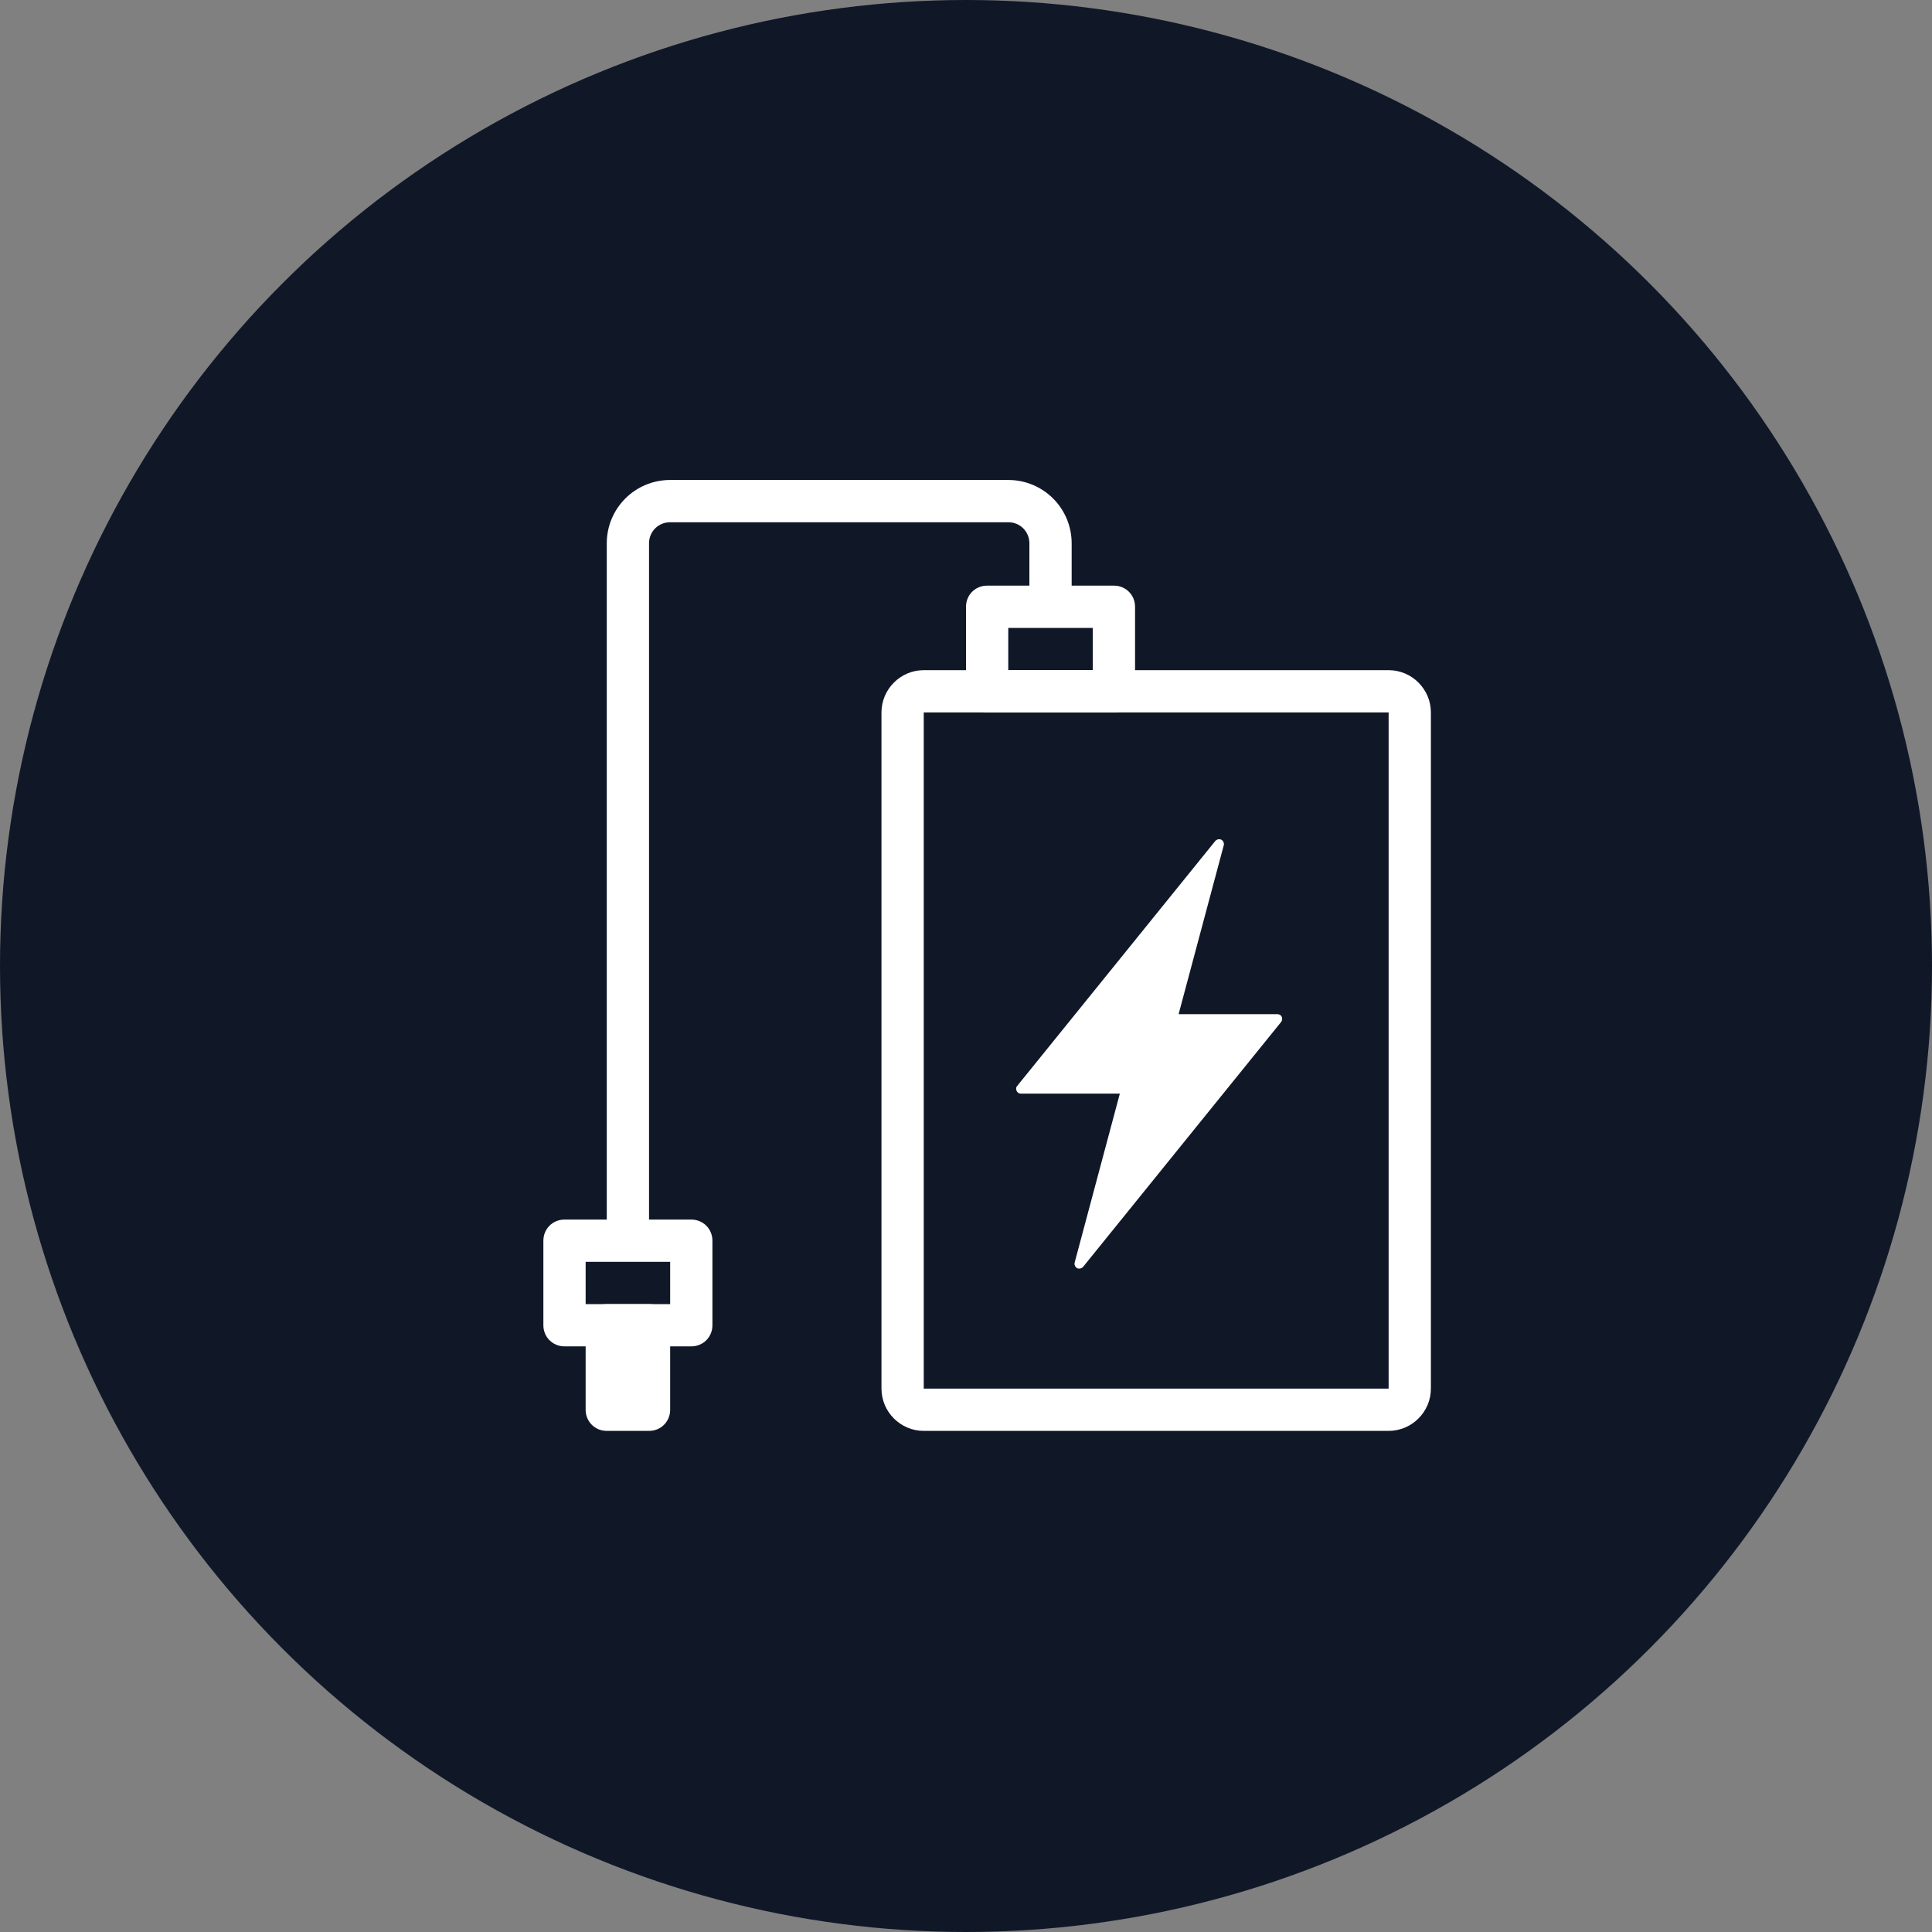 <?xml version="1.0" encoding="UTF-8"?>
<svg width="80px" height="80px" viewBox="0 0 80 80" version="1.1" xmlns="http://www.w3.org/2000/svg" xmlns:xlink="http://www.w3.org/1999/xlink">
    <rect x="0" y="0" width="80" height="80" fill="#808080" stroke="none"/>
    <!-- Generator: Sketch 64 (93537) - https://sketch.com -->
    <title>278-W80px</title>
    <desc>Created with Sketch.</desc>
    <g id="NEW_icons" stroke="none" stroke-width="1" fill="none" fill-rule="evenodd">
        <g id="icons_UD_new-Copy" transform="translate(-1039, -35382)">
            <g id="278-W80px" transform="translate(1039, 35382)">
                <circle id="Oval-Copy-1656" fill="#101828" cx="40" cy="40" r="40"></circle>
                <g id="278-B32px-Copy-10" transform="translate(12, 12)">
                    <path d="M45.5,17.5 L45.5,45.5 L26.25,45.5 L26.25,17.5 L45.5,17.5 M45.5,15.75 L26.25,15.75 C25.288,15.75 24.5,16.538 24.5,17.5 L24.5,45.5 C24.5,46.462 25.288,47.25 26.25,47.25 L45.5,47.25 C46.462,47.25 47.25,46.462 47.25,45.5 L47.25,17.5 C47.25,16.538 46.462,15.75 45.5,15.75 L45.5,15.75 Z" id="Shape" fill="#FFFFFF" fill-rule="nonzero"></path>
                    <path d="M41.072,30.1 C41.038,30.03 40.968,29.995 40.898,29.995 L36.803,29.995 L38.675,22.995 C38.693,22.907 38.657,22.82 38.57,22.767 C38.483,22.733 38.395,22.75 38.325,22.82 L30.117,32.97 C30.065,33.023 30.065,33.11 30.1,33.18 C30.135,33.25 30.205,33.285 30.275,33.285 L34.37,33.285 L32.498,40.285 C32.48,40.373 32.515,40.46 32.602,40.513 C32.638,40.53 32.655,40.53 32.69,40.53 C32.742,40.53 32.795,40.513 32.847,40.46 L41.055,30.31 C41.09,30.258 41.108,30.17 41.072,30.1 Z" id="Path" fill="#FFFFFF" fill-rule="nonzero"></path>
                    <path d="M34.125,17.5 L28.875,17.5 C28.385,17.5 28,17.115 28,16.625 L28,13.125 C28,12.635 28.385,12.25 28.875,12.25 L34.125,12.25 C34.615,12.25 35,12.635 35,13.125 L35,16.625 C35,17.115 34.615,17.5 34.125,17.5 Z M29.75,15.75 L33.25,15.75 L33.25,14 L29.75,14 L29.75,15.75 Z" id="Shape" fill="#FFFFFF" fill-rule="nonzero"></path>
                    <path d="M16.625,43.75 L11.375,43.75 C10.885,43.75 10.5,43.365 10.5,42.875 L10.5,39.375 C10.5,38.885 10.885,38.5 11.375,38.5 L16.625,38.5 C17.115,38.5 17.5,38.885 17.5,39.375 L17.5,42.875 C17.5,43.365 17.115,43.75 16.625,43.75 Z M12.25,42 L15.75,42 L15.75,40.25 L12.25,40.25 L12.25,42 Z" id="Shape" fill="#FFFFFF" fill-rule="nonzero"></path>
                    <path d="M14.875,47.25 L13.125,47.25 C12.635,47.25 12.25,46.865 12.25,46.375 L12.25,42.875 C12.25,42.385 12.635,42 13.125,42 L14.875,42 C15.365,42 15.75,42.385 15.75,42.875 L15.75,46.375 C15.75,46.865 15.365,47.25 14.875,47.25 Z M14,45.5 L14,43.75 L14,45.5 Z" id="Shape" fill="#FFFFFF" fill-rule="nonzero"></path>
                    <path d="M14.875,39.375 L13.125,39.375 L13.125,10.5 C13.125,9.047 14.297,7.875 15.75,7.875 L29.75,7.875 C31.203,7.875 32.375,9.047 32.375,10.5 L32.375,13.125 L30.625,13.125 L30.625,10.5 C30.625,10.01 30.24,9.625 29.75,9.625 L15.75,9.625 C15.26,9.625 14.875,10.01 14.875,10.5 L14.875,39.375 Z" id="Path" fill="#FFFFFF" fill-rule="nonzero"></path>
                    <rect id="Rectangle" x="0" y="0" width="56" height="56"></rect>
                </g>
            </g>
        </g>
    </g>
</svg>